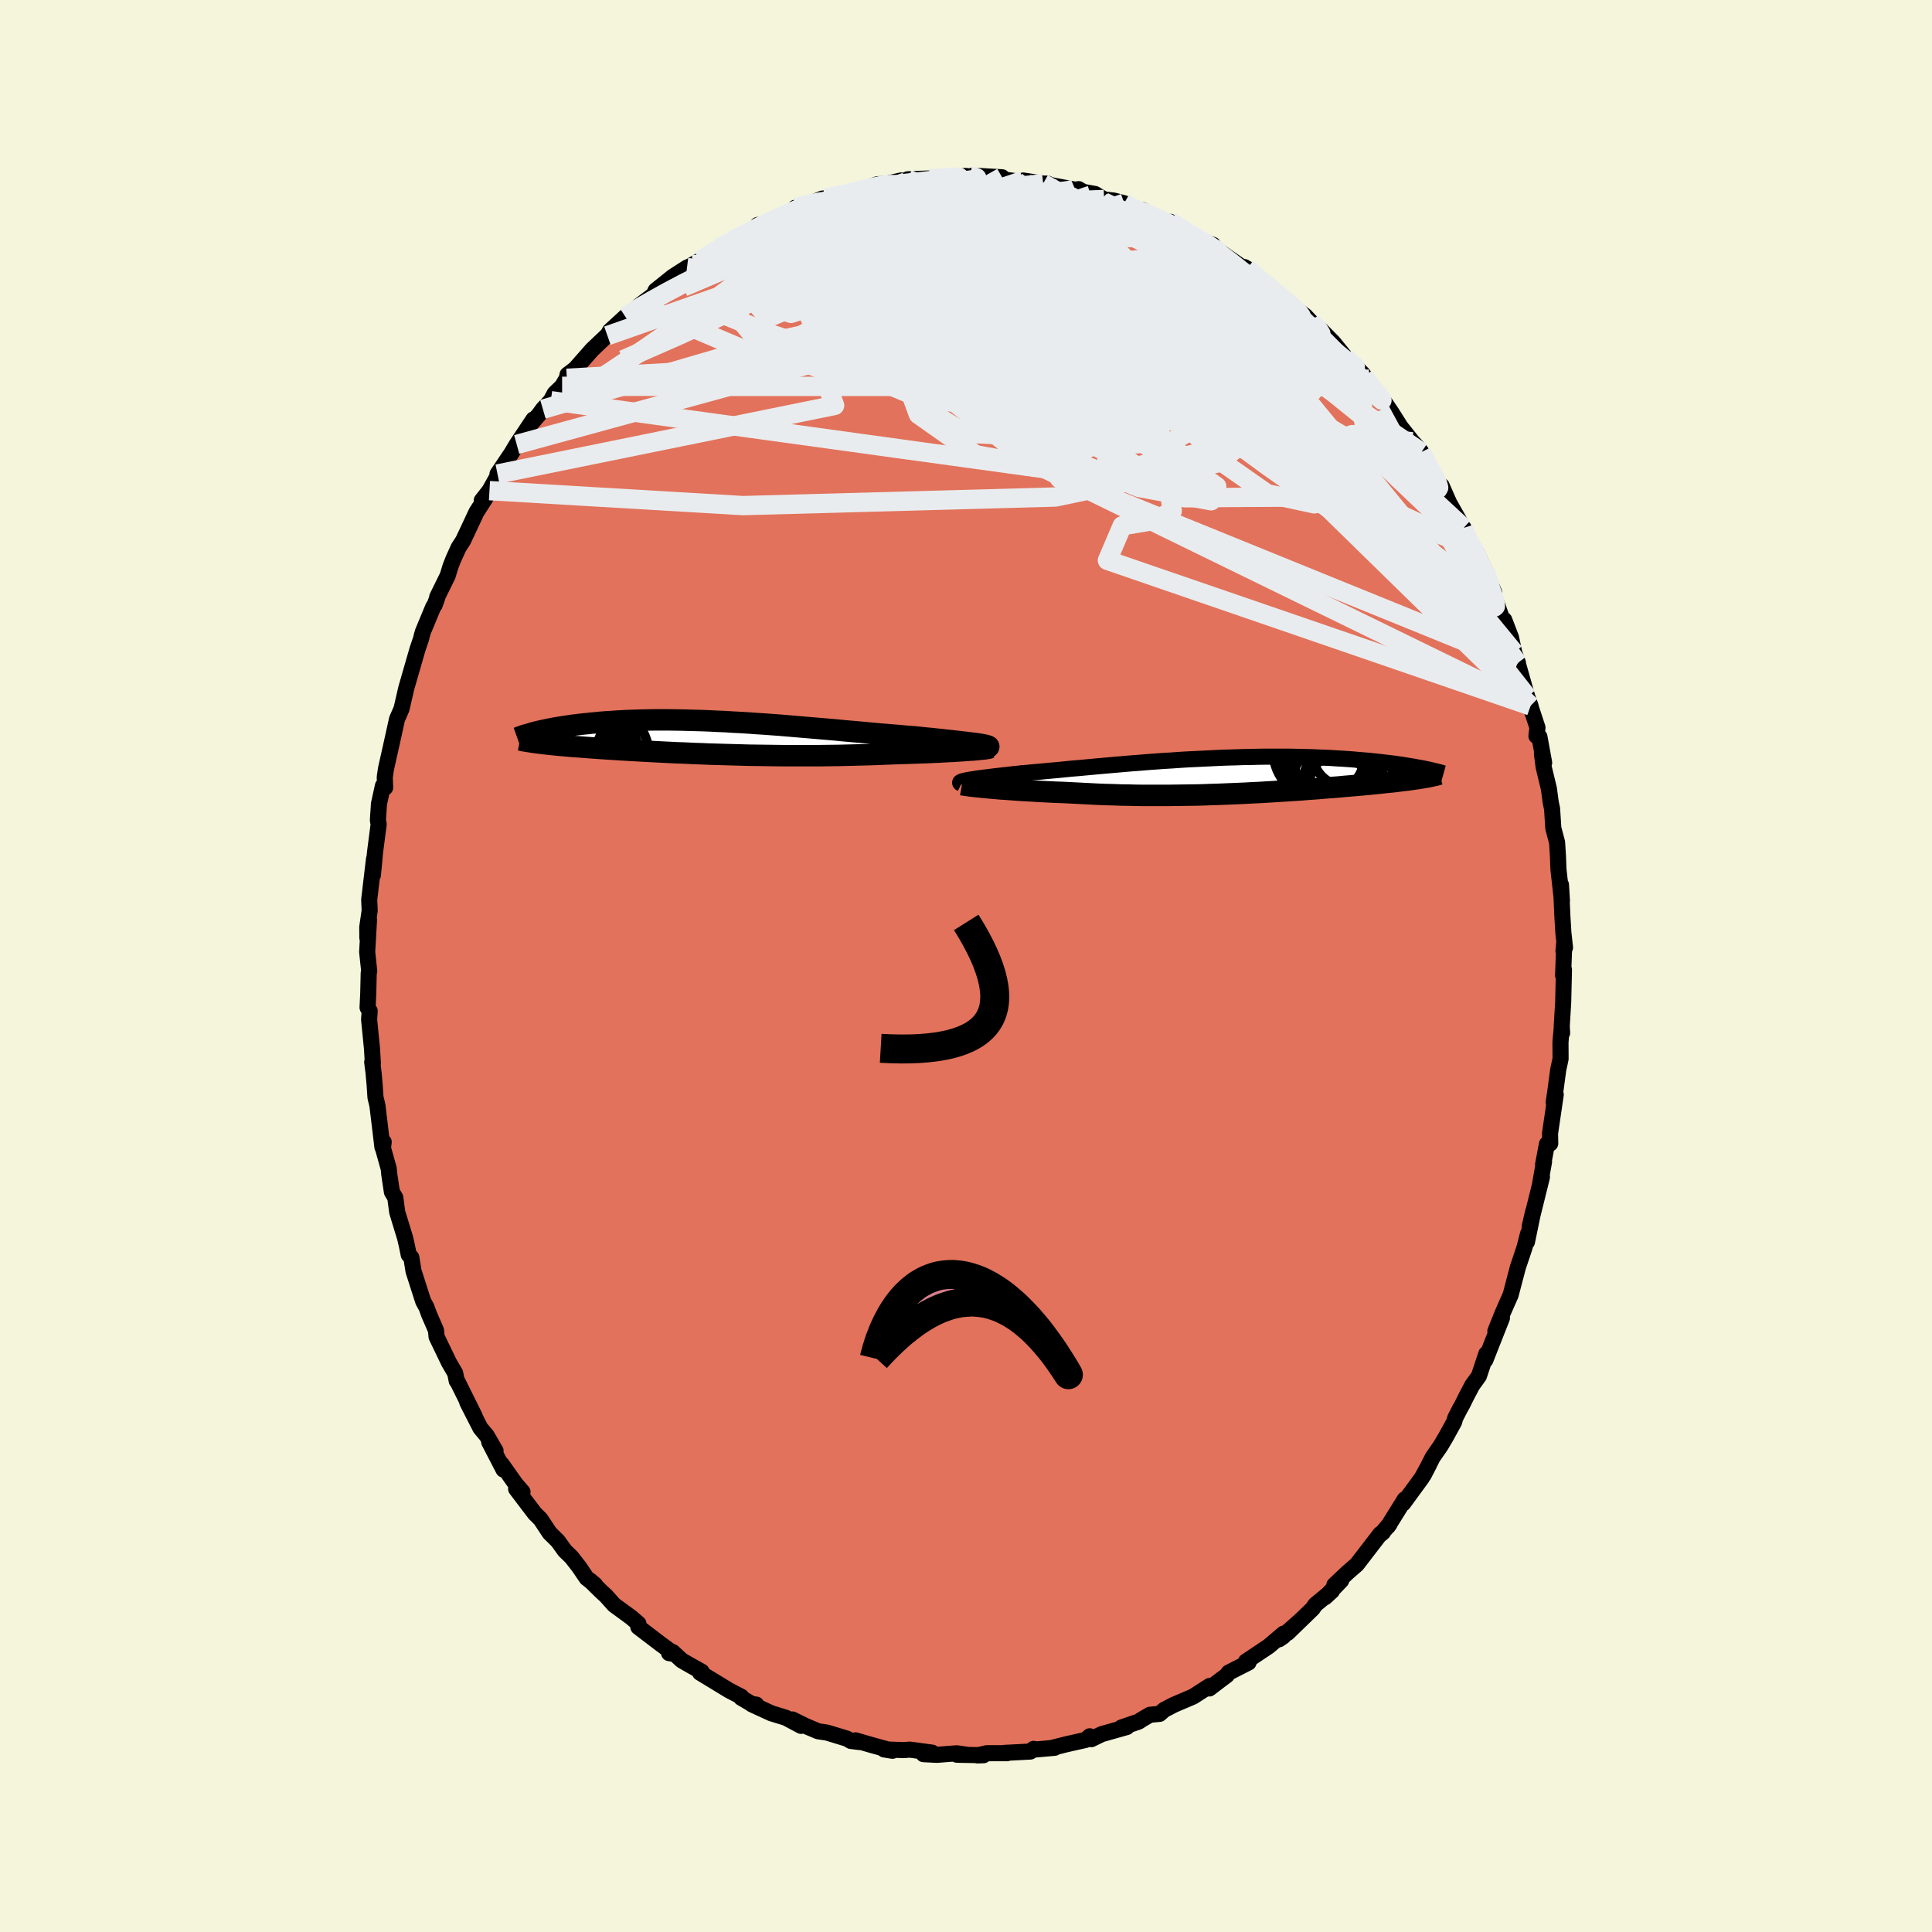 <svg xmlns="http://www.w3.org/2000/svg" width="500" height="500" viewBox="-100 -100 200 200"><defs><clipPath id="c"><path d="M27.18.65 26.9.61l-.3-.04-.34-.04-.36-.05-.39-.04-.41-.05-.43-.05-.46-.05-.48-.05-.5-.06-.52-.05-.54-.06-.55-.05-.57-.06-.59-.06-.66-.05-.68-.06-.71-.06-.72-.06-.73-.06-.76-.07-.76-.07-.78-.07-.79-.07-.8-.07-.8-.08-.82-.07-.82-.07-.82-.07-.83-.07-.82-.07-.83-.07-.83-.07-.82-.06-.82-.06-.81-.05-.81-.06-.81-.05-.79-.04-.79-.05-.78-.03-.76-.04-.76-.03-.74-.02-.73-.02-.72-.02-.7-.01-.69-.01h-1.33l-.64.01-.63.01-.61.02-.59.02-.58.02-.56.03-.54.03-.53.04-.51.03-.49.04-.48.05-.47.04-.44.05-.44.04-.41.05-.41.05-.39.05-.38.06-.36.05-.36.06-.33.05-.33.06-.32.06-.3.06-.29.06-.28.06-.27.06-.25.06-.25.06.38 1.12.25.03.25.03.27.03.28.03.28.03.3.03.3.03.32.03.32.03.33.03.35.03.35.03.36.02.38.03.38.03.4.03.4.03.42.03.44.03.44.03.46.03.46.03.48.03.5.03.5.03.52.03.53.03.54.03.56.03.56.03.58.03.59.03.61.03.61.03.63.02.64.03.65.03.66.02.67.03.68.02.69.02.71.02.71.02.72.02.73.02.74.01.75.01.75.01.76.01.77.01h3.12l.79-.01.79-.01.79-.01.8-.02.79-.02.79-.02.78-.02.78-.03.78-.03.76-.03.63-.02.63-.02.61-.02.6-.02.59-.02.58-.02.56-.03.55-.02.53-.03.51-.03.49-.02.48-.03.44-.03.43-.03.39-.03"/></clipPath><clipPath id="b"><path d="m-27.02.46.22-.04.25-.04.27-.04.29-.05.32-.04.35-.05.36-.04.39-.05.41-.05.43-.05.45-.05.47-.05.48-.06.51-.05.52-.06.55-.04.58-.06.61-.05.62-.06.65-.06.68-.06.69-.07.71-.07.73-.06.74-.07.76-.07.78-.07.79-.07.8-.07.8-.07.82-.07.83-.06.82-.07.84-.06.83-.06.84-.05.84-.06.84-.05.83-.04.83-.04.82-.04.82-.04.81-.03.81-.02.79-.03.79-.01.77-.02.76-.01h2.2l.71.01.69.02.67.01.66.02.65.03.62.02.61.03.59.04.58.03.56.04.54.04.53.05.51.04.49.04.48.05.46.05.46.05.43.05.43.05.4.05.4.06.38.05.37.06.35.06.34.05.33.06.31.06.31.05.16 1.02-.23.04-.24.04-.26.03-.26.04-.27.04-.29.04-.29.03-.31.04-.31.04-.33.04-.34.04-.35.03-.36.04-.37.04-.38.04-.4.04-.4.04-.42.04-.44.04-.44.04-.46.04-.48.04-.48.04-.5.05-.51.04-.53.04-.54.04-.55.05-.56.04-.58.04-.59.05-.6.04-.61.04-.63.04-.64.04-.65.04-.66.04-.67.04-.68.03-.69.04-.7.03-.72.03-.72.03-.73.03-.73.02-.75.03-.75.02-.76.01-.77.01-.77.01-.78.01h-2.35l-.79-.01-.79-.02-.79-.01-.79-.03-.79-.02-.79-.03-.78-.04-.78-.04-.77-.04-.77-.04-.63-.03-.64-.02-.62-.03-.61-.03-.6-.03-.6-.04-.58-.03-.56-.03-.55-.04-.54-.04-.51-.04-.5-.03-.48-.04-.45-.04-.44-.04"/></clipPath><filter id="a"><feTurbulence baseFrequency=".05" numOctaves="3" result="noise" type="noise"/><feDisplacementMap in="SourceGraphic" in2="noise" scale="2"/></filter></defs><rect width="100%" height="100%" x="-100" y="-100" fill="beige"/><path fill="#E2725B" stroke="#000" stroke-linejoin="round" stroke-width="1.667" d="M61.81.97V.92l.09-.54-.08 3.38-.15 2.46.04.71-.05-.41-.12 1.37.01 1.72-.24 1.11-.3 2.22-.17 1.18.21-.81-.59 4.01.02 1.05-.34.06-.4 2.12.1-.3-.41 2.31.19-.71-1.26 5.08.37-1.56-.66 3.19.11-.83-.37 1.44-.67 1.99-.28 1.06-.49 1.87v-.02l-.82 1.86-.75 1.87.68-1.36-1.72 4.36.1-.65-.76 2.29-.7.97-.62 1.18-.43.87-.22.38-.49.96-.1.38-.85 1.55-.55.93-.83 1.2-.93 1.83.57-1.1-.77 1.41-1.93 2.64.17-.43-1.75 2.81.18-.25-.85 1 .17-.15-.28.17-2.43 3.16-.93.81-1.4 1.32.71-.47-1.67 1.74.71-.65-1.71 1.41-.28.41-2.6 2.52 1.17-1.15-2.05 1.81.45-.31.02-.28-1.54 1.31L28.98 72l.27.1-2.06 1.05-.19.27-.84.63-.97.74.03-.26-1.71 1.1-.49.21-1.5.64-1 .52-.48.42-.99.09-.86.5-.31.21-1.79.61.56-.05-2.61.74-1.07.52-.16-.3-.44.38-2.04.46-1.5.38.35-.03-2.13.19-.05-.08-.34.28-2.7.14.3.03H2.14l-.95.23.62-.02-2.75-.05 1.08.01-1.1-.16-2.05.16-1.39-.07.88-.16-2.3-.31-.63.05-2.03-.07.87.14-2.11-.58-1.72-.5.43.18-.92-.12-.38-.23-2.07-.63-.93-.14-1.35-.57-1.31-.65.9.66-1.58-.84-1.5-.46-2.02-.93.46.03-.48-.07-1.09-.64.01-.11-1.22-.63-3.04-1.85.16-.11-1.39-.78-.67-.39-.93-.86-.38.11.54.09-1.41-1.03-2.31-1.76.01-.35-.73-.63-1.79-1.31-.84-.94-.43-.39-1.22-1.2.53.45-.89-.71-.78-1.15-.78-1-.69-.67-.72-1-.85-.84-.94-1.42-.6-.6-.83-1.09-1.1-1.45.66.31-.71-.82-1.44-2.04.18.55-1.48-2.86.66.92-.91-1.57-.66-.79-1.36-2.67.77 1.45-1.79-3.61-.07-.05-.16-.8-.64-1.1-1.29-2.68-.05-.63-.19-.45-.53-1.22-.27-.74-.34-.62-1-3.12-.23-1.42-.27-.28-.19-.94-.19-.82-.48-1.57-.33-1.08-.2-1.5-.35-.59-.27-1.8-.06-.61-.6-2.15.08-.61-.13.54-.52-4.33-.2-.83-.09-1.33-.11-1.23-.14-1.09.07.15-.09-1.53-.3-3.03.06-.88-.22-.36.07-1.45.05-2.13.05-.2-.21-1.97.19-3.35-.17 1.89-.01-1.12.25-1.71-.05-1.12.5-4.23-.12 1.68.15-1.55.06-.71.39-3.01-.08-.4.11-1.7.41-1.87.23.18-.04-1.08.13-.88.49-2.18.46-2.08.19-.87.23-.52.24-.56.48-2.09.25-.87.92-3.19.38-1.12.04-.2.14-.49 1.08-2.6.14-.18.27-.76-.01-.06 1.08-2.2.3-.98.3-.76.54-1.19.45-.69.45-.95.94-2.01.92-1.43-.37.22.8-1.02 1.3-2.32-.47.6 1.42-2.11.57-.95 1.73-2.59-.27.46.85-.97.4-.55.82-.88.4-.75.77-.74.49-.83.07-.37.79-.6 1.77-2.01 1.69-1.6-.12.17.26-.49 1.6-1.47.33-.22 1.22-.99-.09.04 1.47-1.11.2-.44 1.79-1.43 1.46-.94.38-.16.21-.14.74-.43 2.01-1.31.43-.34 1.47-.65-.52.19 2.33-1.09 1.21-.66-.95.18.42.11 2.2-1.03 1.11-.37.19-.51 1.22-.29 1.55-.64.67.09-.38-.14 2.39-.49 1.86-.41-.77.15 1.95-.69 1.84-.05-.79-.02 1.39-.32 1.25.14-.55-.26 2.07-.08.3.03 2.06-.17.06.05 1.46-.18.77.1-.02-.13 3.05.17-.02.21 1.47.2h.96l-.22-.07 2.07.31.46.01-.16.06 3.02.57.35-.06.46.28 1.23.22.95.57.98.11 1.09.28.86.73 1-.04.9.51-.58-.16 1.78.88.83.01 2.23 1.32.18.38 2 .68-.17.06 1.19.87 2.04 1.41.2-.04.66.58-.42-.44 1.83 1.52.23.33 2.11 1.58.29.18-.21-.04 1.8 1.34.63.67.67.46 1.36 1.38.24.24 1.21 1.49L40.38-62l.32.33-.22-.21.59.59 1.76 2.4.21.24.13.06.89 1.31.92 1.46 1.23 1.55.65.7.28.38 1.05 2.04-.1-.1 1.22 1.84-.07-.3.77 1.75 1.06 1.88.27.56.17.17-.21-.01 1.1 2.11.51.52.79 1.77.96 2.26-.47-.46.39.61 1.35 3.85-.21-1.13.7 1.83.33 1.55.39 1.08h-.03l.99 3.5.34.94.02.13.7 2.13-.11.86.31.08.49 2.69-.23-.91.18 1.36.54 2.23.19 1.42.14.66.13 2.02.39 1.47.09 1.45.05 1.33.36 3.23-.1-1.63.15 3.32.1 1.66.17 1.52-.16.37.09-.98-.13 3.49V.92" filter="url(#a)"/><path fill="#fff" d="m-27.02.46.22-.04.25-.04.27-.04.29-.05.32-.04.35-.05.36-.04.39-.05.41-.05.43-.05.45-.05.47-.05.48-.06.51-.05.52-.06.55-.04.58-.06.61-.05.62-.06.65-.06.68-.06.69-.07.71-.07.73-.06.74-.07.76-.07.78-.07.79-.07.8-.07.8-.07.82-.07.83-.06.82-.07.84-.06.83-.06.84-.05.84-.06.84-.05.83-.04.83-.04.82-.04.82-.04.81-.03.81-.02.79-.03.79-.01.77-.02.76-.01h2.2l.71.01.69.02.67.01.66.02.65.03.62.02.61.03.59.04.58.03.56.04.54.04.53.05.51.04.49.04.48.05.46.05.46.05.43.05.43.05.4.05.4.06.38.05.37.06.35.06.34.05.33.06.31.06.31.05.16 1.02-.23.04-.24.04-.26.03-.26.04-.27.04-.29.04-.29.03-.31.04-.31.04-.33.04-.34.04-.35.03-.36.04-.37.04-.38.04-.4.04-.4.04-.42.04-.44.04-.44.04-.46.04-.48.04-.48.04-.5.05-.51.04-.53.04-.54.04-.55.05-.56.04-.58.04-.59.05-.6.04-.61.04-.63.04-.64.04-.65.04-.66.04-.67.04-.68.03-.69.04-.7.03-.72.03-.72.03-.73.03-.73.02-.75.03-.75.02-.76.01-.77.01-.77.01-.78.01h-2.35l-.79-.01-.79-.02-.79-.01-.79-.03-.79-.02-.79-.03-.78-.04-.78-.04-.77-.04-.77-.04-.63-.03-.64-.02-.62-.03-.61-.03-.6-.03-.6-.04-.58-.03-.56-.03-.55-.04-.54-.04-.51-.04-.5-.03-.48-.04-.45-.04-.44-.04" filter="url(#a)" transform="translate(27.15 -19.7)"/><path fill="#fff" d="M27.18.65 26.9.61l-.3-.04-.34-.04-.36-.05-.39-.04-.41-.05-.43-.05-.46-.05-.48-.05-.5-.06-.52-.05-.54-.06-.55-.05-.57-.06-.59-.06-.66-.05-.68-.06-.71-.06-.72-.06-.73-.06-.76-.07-.76-.07-.78-.07-.79-.07-.8-.07-.8-.08-.82-.07-.82-.07-.82-.07-.83-.07-.82-.07-.83-.07-.83-.07-.82-.06-.82-.06-.81-.05-.81-.06-.81-.05-.79-.04-.79-.05-.78-.03-.76-.04-.76-.03-.74-.02-.73-.02-.72-.02-.7-.01-.69-.01h-1.33l-.64.01-.63.01-.61.02-.59.02-.58.02-.56.03-.54.03-.53.04-.51.03-.49.04-.48.05-.47.04-.44.05-.44.04-.41.05-.41.05-.39.05-.38.06-.36.05-.36.06-.33.05-.33.06-.32.06-.3.06-.29.06-.28.06-.27.06-.25.06-.25.06.38 1.12.25.03.25.03.27.03.28.03.28.03.3.03.3.03.32.03.32.03.33.03.35.03.35.03.36.02.38.03.38.03.4.03.4.03.42.03.44.03.44.03.46.03.46.03.48.03.5.03.5.03.52.03.53.03.54.03.56.03.56.03.58.03.59.03.61.03.61.03.63.02.64.03.65.03.66.02.67.03.68.02.69.02.71.02.71.02.72.02.73.02.74.01.75.01.75.01.76.01.77.01h3.12l.79-.01.79-.01.79-.01.8-.02.79-.02.79-.02.78-.02.78-.03.78-.03.76-.03.63-.02.63-.02.61-.02.6-.02.59-.02.58-.02.56-.03.55-.02.53-.03.51-.03.49-.02.48-.03.44-.03.43-.03.39-.03" filter="url(#a)" transform="translate(-25.79 -23.62)"/><g fill="none" stroke="#000" transform="translate(27.15 -19.7)"><path stroke-linejoin="round" stroke-width="1.667" d="m-27.62.83-.08-.04-.04-.03-.02-.04.02-.04.05-.03.07-.04.11-.04.14-.03.16-.04.19-.04.22-.04.25-.04.27-.04.29-.05.32-.04.35-.05.36-.04.39-.05.41-.05.43-.05.45-.05.47-.05.48-.06.51-.05.52-.06.55-.04.58-.06.61-.05.62-.06.65-.06.68-.06.69-.07.71-.07.73-.06.74-.07.76-.07.78-.07.79-.07.8-.07.8-.07.82-.07.83-.06.82-.07.84-.06.83-.06.84-.05.84-.06.84-.05.83-.04.83-.04.82-.04.82-.04.81-.03.81-.02.79-.03.79-.01.77-.02.76-.01h2.2l.71.01.69.02.67.01.66.02.65.03.62.02.61.03.59.04.58.03.56.04.54.04.53.05.51.04.49.04.48.05.46.05.46.05.43.05.43.05.4.05.4.06.38.05.37.06.35.06.34.05.33.06.31.06.31.05.29.06.27.06.27.05.25.06.24.06.23.05.22.06.2.05.2.06.18.05" filter="url(#a)"/><path stroke-linejoin="round" stroke-width="2.222" d="m-27.57.93.11.02.15.02.18.03.23.03.26.04.29.03.33.04.35.03.38.04.41.04.44.04.45.04.48.04.5.03.51.04.54.04.55.04.56.03.58.03.6.04.6.03.61.03.62.03.64.02.63.03.77.04.77.04.78.04.78.04.79.03.79.02.79.03.79.01.79.02.79.01h2.35l.78-.01.77-.01.77-.01.76-.01.75-.02.75-.03.73-.02.73-.03.72-.03.72-.03.7-.03.69-.04.68-.03.67-.04.66-.04.65-.04.64-.04.63-.04.61-.04.6-.04.59-.05.58-.04.56-.04.55-.05.54-.04.53-.04.51-.04.5-.05.48-.04.48-.04.46-.04.44-.04.44-.04.42-.04.4-.04.4-.04.38-.04.37-.04.36-.04.35-.03.34-.04.33-.04.31-.04.31-.04.29-.03.29-.04.27-.04.26-.04.26-.03.24-.04.23-.04.22-.04.21-.03.2-.04.19-.04.18-.04.17-.04.16-.03.15-.04.14-.04.13-.04" filter="url(#a)"/><circle cx="12.084" cy="-2.279" r="3.348" clip-path="url(#b)" filter="url(#a)"/><circle cx="11.429" cy=".186" r="3.124" clip-path="url(#b)" filter="url(#a)"/><circle cx="10.049" cy=".191" r="3.928" clip-path="url(#b)" filter="url(#a)"/><circle cx="10.934" cy="1.576" r="4.732" clip-path="url(#b)" filter="url(#a)"/><circle cx="10.859" cy="-.939" r="3.944" clip-path="url(#b)" filter="url(#a)"/><circle cx="9.449" cy="-2.449" r="4.77" clip-path="url(#b)" filter="url(#a)"/><circle cx="10.209" cy="-2.744" r="4.926" clip-path="url(#b)" filter="url(#a)"/><circle cx="12.474" cy="1.301" r="4.886" clip-path="url(#b)" filter="url(#a)"/><circle cx="11.334" cy="1.576" r="3.584" clip-path="url(#b)" filter="url(#a)"/><circle cx="12.264" cy=".496" r="3.794" clip-path="url(#b)" filter="url(#a)"/></g><g fill="none" stroke="#000" transform="translate(-25.79 -23.62)"><path stroke-linejoin="round" stroke-width="2.222" d="m27.99 1.01.1-.03.05-.04.01-.03-.02-.03-.07-.04-.11-.03-.14-.04-.18-.04-.21-.04-.24-.04-.28-.04-.3-.04-.34-.04-.36-.05-.39-.04-.41-.05-.43-.05-.46-.05-.48-.05-.5-.06-.52-.05-.54-.06-.55-.05-.57-.06-.59-.06-.66-.05-.68-.06-.71-.06-.72-.06-.73-.06-.76-.07-.76-.07-.78-.07-.79-.07-.8-.07-.8-.08-.82-.07-.82-.07-.82-.07-.83-.07-.82-.07-.83-.07-.83-.07-.82-.06-.82-.06-.81-.05-.81-.06-.81-.05-.79-.04-.79-.05-.78-.03-.76-.04-.76-.03-.74-.02-.73-.02-.72-.02-.7-.01-.69-.01h-1.33l-.64.01-.63.01-.61.02-.59.02-.58.02-.56.03-.54.03-.53.04-.51.03-.49.04-.48.05-.47.04-.44.05-.44.04-.41.05-.41.05-.39.05-.38.06-.36.05-.36.06-.33.05-.33.06-.32.06-.3.06-.29.06-.28.06-.27.06-.25.06-.25.06-.23.06-.22.07-.21.06-.2.06-.19.05-.19.06-.17.06-.16.06-.15.06-.14.05m48.88 1.03-.02.01-.07.03-.11.02-.15.02-.2.03-.24.02-.27.03-.3.03-.34.03-.37.02-.39.03-.43.03-.44.03-.48.03-.49.02-.51.03-.53.03-.55.02-.56.03-.58.02-.59.02-.6.02-.61.02-.63.02-.63.02-.76.03-.78.03-.78.03-.78.02-.79.02-.79.02-.8.02-.79.01-.79.01-.79.01H7.16l-.77-.01-.76-.01-.75-.01-.75-.01-.74-.01-.73-.02-.72-.02-.71-.02-.71-.02-.69-.02-.68-.02-.67-.03-.66-.02-.65-.03-.64-.03-.63-.02-.61-.03-.61-.03-.59-.03-.58-.03-.56-.03-.56-.03-.54-.03-.53-.03-.52-.03-.5-.03-.5-.03-.48-.03-.46-.03-.46-.03-.44-.03-.44-.03-.42-.03-.4-.03-.4-.03-.38-.03-.38-.03-.36-.02-.35-.03-.35-.03-.33-.03-.32-.03-.32-.03-.3-.03-.3-.03-.28-.03-.28-.03-.27-.03-.25-.03-.25-.03-.24-.03-.22-.03-.22-.03-.21-.04-.2-.03-.2-.03-.18-.03-.18-.03-.16-.04-.16-.03" filter="url(#a)"/><circle cx="-13.061" cy=".039" r="3.81" clip-path="url(#c)" filter="url(#a)"/><circle cx="-15.856" cy="-1.636" r="4.05" clip-path="url(#c)" filter="url(#a)"/><circle cx="-13.996" cy="-1.871" r="4.112" clip-path="url(#c)" filter="url(#a)"/><circle cx="-11.831" cy="1.634" r="4.754" clip-path="url(#c)" filter="url(#a)"/><circle cx="-13.451" cy="1.954" r="3.568" clip-path="url(#c)" filter="url(#a)"/><circle cx="-12.091" cy=".994" r="3.808" clip-path="url(#c)" filter="url(#a)"/><circle cx="-14.271" cy="2.114" r="4.936" clip-path="url(#c)" filter="url(#a)"/><circle cx="-14.226" cy="1.569" r="3.688" clip-path="url(#c)" filter="url(#a)"/><circle cx="-14.851" cy="1.869" r="3.986" clip-path="url(#c)" filter="url(#a)"/><circle cx="-13.896" cy="-1.466" r="4.134" clip-path="url(#c)" filter="url(#a)"/></g><g fill="none" stroke="#E9ECEF" stroke-linejoin="round" stroke-width="2"><path d="m53.7-40.96.47 1.31.11.67.03.6-.08.48-.26.27-.5.01-.75-.26-1-.53-1.26-.82-1.52-1.14-1.79-1.49-2.1-1.9-2.44-2.33-2.79-2.78-3.17-3.23-3.54-3.67-3.92-4.12-4.28-4.53-4.67-4.95-5.29-5.42m8.44-.92.67.48 1.03.65 1.15.82 1.22.93 1.23.98 1.19.99 1.15.98 1.14 1 1.15 1.02 1.14 1.01 1.11.98 1.02.89.91.78.8.68.69.56.55.44.41.31.25.16.1.04-.02-.06-.24-.24" filter="url(#a)"/><path d="m29.49-71.77.28.2.92.81 1.09.98 1.1 1 1.08 1.01 1.07 1.01 1.07 1.05 1.08 1.06 1.06 1.07 1.02 1.05.94.98.85.89.7.75.56.59.4.42.24.24.11.09-.03-.06-.18-.26-.37-.48-.58-.73-.7-.89m-68.75-12.04 1.56-.96 1.33-.67 1.36-.57 1.49-.56 1.56-.57 1.6-.55 1.59-.55 1.61-.53 1.63-.55 1.61-.55 1.54-.52 1.38-.46 1.17-.39.89-.31.59-.24.42-.15" filter="url(#a)"/><path d="m-14.59-79.49 1.99-.4 1.45-.3 1.26-.25 1.22-.22 1.2-.19 1.15-.16 1.08-.13 1.01-.11.95-.1.85-.09.72-.08.54-.07.34-.05.09-.03-.2.01-.51.03-.9.06-1.4.06m39.5 14.88.63.58.35.58-.03.43-.5.21-1.01-.08-1.58-.37-2.14-.64-2.7-.86-3.29-1.08-3.9-1.34-4.56-1.65-5.23-1.97-5.9-2.3-6.52-2.67m31.53 7.1.61.56.65.57.35.36.07.2-.19.07-.46-.05-.82-.23-1.23-.44-1.71-.68-2.25-.97-2.83-1.31-3.44-1.67-4.07-2.05-4.64-2.35" filter="url(#a)"/><path d="m-24.16-75.14 1.78-.85 1.16-.54 1-.4 1.16-.43 1.34-.49 1.42-.53 1.4-.52 1.29-.46 1.16-.4.98-.31.77-.23.49-.16.12-.05-.28.08" filter="url(#a)"/><path d="m-21.15-76.6 1.67-.77 1.08-.51.83-.37.72-.27.62-.15.5-.06.4.04.28.12.12.22-.07.32-.3.45-.56.6-.84.77-1.12.94-1.41 1.13-1.69 1.3-1.93 1.48-2.18 1.63-2.44 1.79-2.75 1.95-3.1 2.14-3.49 2.34-3.89 2.55" filter="url(#a)"/><path d="m-35.26-67.21.64-.42.96-.6 1.22-.7 1.47-.82 1.7-.9 1.85-.93 1.92-.9 1.96-.86 1.98-.82 2.01-.81 2.03-.79 2.02-.78 1.95-.75 1.85-.73 1.7-.68 1.53-.63 1.38-.56 1.25-.5 1.13-.44.9-.39" filter="url(#a)"/><path d="m-25.54-74.34.78-.37 1.18-.39 1.49-.42 1.7-.42 1.84-.41 1.97-.39 2.14-.37 2.32-.39 2.45-.4 2.5-.4 2.5-.39 2.43-.36 2.34-.34 2.24-.31 2.14-.29 1.98-.28 1.51-.26" filter="url(#a)"/><path d="m-1.59-81.66.36.02.5.06.38.17.21.29-.04.44-.37.56-.77.68-1.19.81-1.64.94-2.07 1.1-2.52 1.27-3 1.49-3.55 1.74-4.16 2.02-4.82 2.28-5.4 2.48-5.83 2.56" filter="url(#a)"/><path d="m-17.65-78.51 1.27-.32 1.27-.26 1.27-.19 1.42-.15 1.57-.14 1.67-.14 1.7-.12 1.69-.09 1.66-.07 1.6-.05 1.56-.03 1.51-.02 1.48-.01 1.46-.01 1.43.01h2.57l1.06-.01.87-.03.68-.06.49-.07.32-.07.22-.06m17.95 8.19 1.34 1.14 1.03.86.85.69.7.57.57.48.49.44.38.39.25.33.08.23-.13.1-.37-.05-.62-.23-.87-.41-1.13-.59-1.38-.76-1.65-.93-1.97-1.13-2.32-1.35-2.67-1.6-3.03-1.84-3.37-2.11" filter="url(#a)"/><path d="m-18.95-77.63.93-.39 1.02-.39 1.23-.35 1.36-.31 1.44-.27 1.51-.26 1.56-.26 1.58-.25 1.54-.24 1.45-.22 1.34-.2 1.21-.17 1.07-.14.94-.12.79-.1.62-.09.38-.1.09-.1-.22-.09-.44-.06" filter="url(#a)"/><path d="m-12.2-79.98 1.12-.26.79-.21.8-.19.72-.15.58-.08.44-.03.33.02.22.08.11.13-.02.19-.21.25-.42.34-.67.43-.94.52-1.23.63-1.51.74-1.82.84-2.18.94-2.6 1.08-3.06 1.25-3.54 1.48-3.97 1.69m76.4 17.1.68 1.33.44.8.34.63.23.53.1.38-.09.16-.32-.14-.54-.44-.77-.72-.99-.97-1.24-1.25-1.52-1.59-1.85-1.99-2.17-2.43-2.46-2.84-2.77-3.26-3.29-3.86M16.37-78.96l.87.5.83.33.78.33.83.38.93.43.97.47.94.46.82.43.64.36.43.28.21.19-.01.07-.26-.04-.52-.17-.8-.31-1.09-.44-1.39-.57-1.72-.73-2.09-.94-2.47-1.16" filter="url(#a)"/><path d="m51.51-45.35.19.59.55 1.09.61 1.19.53 1.15.44 1.03.35.9.28.78.2.63.12.46.02.29-.09.08-.22-.13-.34-.37-.48-.66-.66-.99-.84-1.37-1.05-1.78-1.24-2.19-1.42-2.56-1.59-2.94-1.83-3.4-2.17-3.99M17.23-78.23l.86.12.71.26.79.37.96.46 1.08.53 1.08.55 1 .52.86.48.7.41.51.34.31.23.1.13-.12.03-.31-.07-.49-.16-.69-.25-.92-.36-1.2-.52-1.54-.69-1.88-.88-2.2-1.05-2.52-1.23" filter="url(#a)"/><path d="m21.16-77.03 1.5.95.88.62.57.51.32.48.09.46-.2.42-.53.35-.86.3-1.17.28-1.48.26-1.78.26-2.11.23-2.46.17-2.84.11-3.27.07-3.71.02H-.07l-4.69-.02-5.24-.05-5.8-.07-6.25-.21" filter="url(#a)"/><path d="m39.23-63.06.63.66-.04.22-.43.09-.74.06-1.11-.04-1.56-.21-2.05-.43-2.56-.65-3.09-.89-3.69-1.16-4.36-1.49-5.1-1.85-5.9-2.19-6.73-2.54-7.77-2.87" filter="url(#a)"/><path d="m47.14-53.19.56 1.25.06.56-.3.23h-.67l-1.07-.27-1.53-.62-2.04-1.04-2.6-1.48-3.15-1.88-3.71-2.24-4.29-2.6-4.9-3-5.55-3.49-6.27-4.05-7.08-4.61m13.95-1.49 1.46.64 1.25.56 1.08.55.88.49.66.43.46.36.24.29-.02.19-.3.08-.59-.04-.86-.14-1.14-.23-1.42-.33-1.77-.45-2.17-.61-2.63-.79-3.1-.96-3.51-1.11-3.94-1.25m-27.29 5.1 1.73-.84.96-.51.7-.35.74-.34.82-.36.8-.36.67-.29.45-.19.21-.05-.05.08-.3.2-.59.33-.99.5-1.5.7-1.98.85m-3.05 1.43.72-.4 1.01-.45 1.2-.52 1.3-.56 1.3-.54 1.28-.51 1.28-.51 1.31-.5 1.29-.51 1.2-.46 1.03-.4.77-.29.46-.17.12-.05-.13.04m63.8 36.92.49.83.32 1 .02.75-.25.47-.49.26-.72.04-.99-.18-1.27-.44-1.58-.7-1.9-.97-2.24-1.25-2.6-1.57-2.97-1.9-3.35-2.28-3.75-2.65-4.15-3.05-4.59-3.44-5.03-3.82-5.46-4.2-5.84-4.57-6.12-4.94" filter="url(#a)"/><path d="m-48.5-50.93 34.9-7.1-.89-2.42 3.16-3.24 9.18-3.14 8.97-1.32 4.22.34-1.63.56-5.24-.23-4.59-.89-.41-.84 3.33-.5 1.76-.31-5.11-.01-5.49.02 27.5-7.02" filter="url(#a)"/><path d="m-16.43-78.8 15.98 8.16 15.72 7.74 4.51 3.55-2.59.74-4.09-.48-2.43-.46-.56-.1.04-.1-.31-.56-.71-1.24-.72-1.89-.7-2.39-1.04-2.71-1.7-2.67-2.24-2.15-2.36-1.11-2.06.22-1.43 1.36-.41 1.59.67.47.31-1.5-3.85-2.03-21.89 1.76" filter="url(#a)"/><path d="m40.48-61.88-35.84-2 4.42-.92 7.91-1.18 4.67-1.63 2.55-.87.93.35-1.27 1.32-3.47 1.96-4.46 2.43-3.87 2.59-2.48 2.17-1.6 1.04-1.84-.51-2.66-1.85-2.9-2.4-1.95-2.02-.17-1.12 1.41-.34 1.93-.05.97-.22-1.48-.86-3.79-2.75.65-6.06 16.16-4.55" filter="url(#a)"/><path d="m-37.12-65.25 22.54-7.93 18.23 2.26 11.61 4.17 6.06 3.74 4.11 3.13 3.48 1.82 1.73-.08-1.47-1.58-5.04-2.07-7.48-1.93-7.08-1.69-2.95-1.38 2.57-.91 2.3-1.24L.87-72.58l-26.41-1.76" filter="url(#a)"/><path d="m5.92-81.31 7.88 10.59 1.68 5.1 7.86 4.42 6.75 2.93 1 .8-4.47-.58-6.43-.58-4.12.52.73 2.08 4.68 3.22 4.47 3.16-.57 1.49-7.49-1.38-10.84-4.44-6.28-6.54 3.61-7.35 5.4-7.16-15.8-6.41" filter="url(#a)"/><path d="m-8.11-81-3.86 7.12 1.08 4.42 1.71 2.09 4.56.99 4.56.65 1.79.09-.96-.82-2.13-1.61-1.99-1.83-1.55-1.38-1.35-.51-1.29.43-.93 1.16.01 1.51 1.59 1.39 3.54.87 5.45.08 6.59-.56 6.18-.59 3.66.46-.39 2.78-3.74 6.07.27 9.58 42.42 17.24" filter="url(#a)"/><path d="m25.4-74.59 8.1 11.66-8.4 3.74-14.45-1.39-8.1-1.64.85-.36 5.4.81 4.74 1.48 1.75 1.54-.51.9-.6-.27 1.21-1.43 3.68-1.85 5.35-1.33 5.09-.49 2.42-.45-2.24-1.89-7.59-4.18-11.43-5.49-11.85-4.13-13.41-.13" filter="url(#a)"/><path d="m7.99-81 11.12 6.22-.05 4.18-2.82 4.71-3.42 3.25-3.45.67-2.87-1.32-1.51-1.9.25-1.31 1.81-.22 2.65.64 2.68.92 2 .69.8.26-.95-.09-3.11-.14-5.13.22-5.86 1.05-4.26 2.22-.4 3.1 4.4 2.69 8.77.44 12.59-2.49 13.91-3.28 4.09-2.57" filter="url(#a)"/><path d="m47.14-53.19-11.93-8.1-1.97 1.93-4.12 1.07-4.52-.1-4-1.17-4.08-2.17-4.69-2.68-5.22-2.39-5.19-1.48-4.43-.43-3.04.16-1.38.04.13-.66 1.19-1.44 1.75-1.8 1.86-1.5 1.23-.84-.46-.29-2.86-.12-3.98.33-.27 2.52 13.38 8.3L52.4-43.25" filter="url(#a)"/><path d="m-8.11-81 6.4 10.05 5.24 7.53-.23-.02-2.05-3.57-3.53-3.44-5.31-1.7-6.38.02-6.03 1.01-4.32 1.24-1.79 1.18 1.17 1.33 4.44 1.85 7.79 2.61 10.37 3.33 10.83 3.71 8.43 3.62 4.13 3.05.3 2.08-1.71.96-3.47.59-1.53 3.58 43.8 15.06" filter="url(#a)"/><path d="m3.73-81.65-17.76 10.03 2.02-.89 4.33-.74 6.39.62 7.15 1.05 5.54.78 3 .55 1.26.71.72 1.01.7.96.41.35-.22-.52-.57-1.01-.03-.65 1.3.58 2.54 2.18 2.64 3.44 1.39 3.75-.15 3-.36 1.54 1.01.48.28 1.08-12.21 2.56-56.09-7.73" filter="url(#a)"/><path d="m16.37-78.96-34.48 11.4-1.41-.44 9.95-1.62 10.09-.5 6.47.69 3.75 1.41 3.03 1.49 3.29 1.07 3.05.37 1.68-.37-.57-.93-2.87-1.08-4.58-.72H8.33l-5.68.84-5.72 1.39-5.91 1.42-6.34.74-6.09-.7-2.53-3.08 7.73-6.31 22.13-7.42" filter="url(#a)"/><path d="m57.11-31.37-8-10.74-14.95-11.38-13.48-9.49-8.79-5.81-5.26-2.65-3.05-.71-.96.49 1.34 1.47 3.02 2.31 3.43 2.77 2.76 2.76 1.81 2.42.93 1.96-.21 1.25-1.81-.27-3.02-3-2.68-6.22-1.32-7.62.45-4.87 11.81.94" filter="url(#a)"/><path d="m-28.88-72.3 2.03.25 7.77-.75L-7-69.93l15.04 5.42 13.46 4.85 8.28 2.15 2.49-.49-1.99-1.67-5.23-1.36-8.06-.53-10.31-.3-10.02-1.12-4.81-2.44 5.3-2.73 15.56-.5 17.72 2.85 2.89-2.84" filter="url(#a)"/><path d="m40.7-61.67 1.2 13.07-19.25.13-18.66-5.8-8.39-6.6.08-3.97 4.29-.06 5.36 3.1 4.09 4.42.86 3.8-3.21 1.76-6.08-1.11-5.92-4.17-2.36-6.49 1.19-6.95-3.2-4.97-14.34.18" filter="url(#a)"/><path d="M58.44-26.93 31.29-53.48l-.88-3.39-4.55-2.76-9.67-4.78L7.7-68.6l-2.58-1.82 3.91.67 7.99 2.4 8.67 3.1 6.55 2.73 2.72 1.47-1.78-.14-6.21-1.25-9.94-1.14-11.99.03-10.52.97-3.37-.01 4.53-3.6-21.22-9.15" filter="url(#a)"/><path d="m49.24-49.71-33.43-12.8 3.54-1.57 8.31 2.48 4.97 1.59 1.41-.55-.19-1.37-.68-.87-1.64-.19-3.41.01-4.68.08-3.7.52-.15 1.17 4.04 1.1 5.9-.28 3.99-2.27.14-3.19-.78-1.26 10.16 8.46" filter="url(#a)"/><path d="m5.18-81.24 19.36 16.07-4.43 2.37-4.61 1.22h-3.35l-4.33-1.25-3.22-.9 1.65 1.14 7.09 3.74 8.36 5.3 3.42 4.22-4.6-.14-8.77-6.36-3.36-10.5 7.08-8.49 3.66-2.94" filter="url(#a)"/><path d="m40.48-61.88-24.62-7.64-5.07 2.95 5.56 4.71 5.37 2.74 1.43.29-3.16-1.23-7.15-1.62-9.05-1.3-7.53-.87-2.85-.77 2.89-.95 6.79-1.18 6.92-1.11 3.51-.82-.94-.75-2.61-1.24 1.84-1.42 10.59.37 8.73 1.36" filter="url(#a)"/><path d="m-46.51-53.99 38.88-10.64 20.76.27 4.84.35-1.69-.6-3.82-1.24-4.57-.95-3.77.47-1.2 2.16 1.98 2.75 4.12 1.49 3.91-1.11 1.05-3.6-2.75-4.64-4.66-4.25-18.77-6.45" filter="url(#a)"/><path d="m23.57-75.33-11.78-.13-5.05 2.98-3.21 1.77-2.09.8-3.2.2-4.32-.27-3.31-.58-.44-.71 2.61-.77 4.7-.67 5.91.03 7.26 1.94 9.77 5.07 12.68 7.63 11.93 6.7 6.48 5.99" filter="url(#a)"/><path d="M57.14-31.37 24.82-60.21l-8.45-7.14-1.04-.84.07-.26-1.59-.85-2.86-.67-2.23.36-.02 1.56 2.29 2.13 3.23 1.68 2.26.31.07-1.38-2.15-2.71-3.42-3.17-3.53-2.72-2.84-1.68-1.78-.58-.76.31-.09.87-.08 1.39-.82 2.48-1.09 5.67 6.67 13.24 51.78 25.28" filter="url(#a)"/><path d="m-41.32-60.84 30.38-1.7L15-57.74l8.04.59-3.88-1.62-7.47-.96-6.53-.15-4.73-.55-3.62-1.56-3.05-2.15-2.26-1.82-.67-.83 1.68.27 4.07 1 5.62 1.11 5.65.57 4.18-.34 1.84-.96-.42-.43-1.63 1.67-1.01 4.54 2.27 5.56 7.32-.42-8.74-26.2" filter="url(#a)"/><path d="m15.28-79.24-3.95 3.86-6.32 3.47 4.51 6.64 7.83 7.44L21-53.35l-1.72-.04-4.02-3.43-2.85-4.45.02-3.41 2.76-1.48 4.38.29 4.75 1.37 4.18 1.83 3.08 1.97 1.63 1.87-.48 1.21-3.49-.32-6.95-2.22-9.23-2.97-9.1-1.37-9.12 1.31-15.01.58-13.63-5.77" filter="url(#a)"/><path d="m40.48-61.88-29.32-7.94-1.93 1.09-.41 5.04-1.6 4.92-.85 3.22.84 1.94 1.64 1.46.98 1.17-.14.52-.3-.45 1.02-1.34 2.99-1.85 4.23-1.95 3.66-1.94 1.29-2.21-2.02-2.81-4.96-3.33-6.53-2.91-6.27-.96-3.2 2.23 5.12 5.04 18.02 3.75 10.79-9.41" filter="url(#a)"/><path d="m11.31-80.36-31.8 13.25-1.35-1.6 8.32-3.35 9.66-2.2 7.97-.84 5.01.26 1.29 1.09-2.52 1.56L2.7-70.6l-5.72 1.19-4.14.65-1.53.24.75.16 2.18.44 3.51 1.16 6.06 2.54 9.9 4.25 12.51 4.76 9.98 1.89 3.78-1.69 12.93 12.28" filter="url(#a)"/><path d="m25.57-74.65-30.6 11.08 5.59 4.52 7.39 4.34 3.42 2.54-.8.01-4.02-2-4.64-2.98-2.45-2.98.93-2.42 3.49-1.66 4.09-.92 2.61-.31-.37.07-3.5.02-4.68-.57-2.47-1.56 1.32-2.58L2-73.23l-4.35-3.37 6.06-4.84" filter="url(#a)"/><path d="m8.45-80.99 6.82 12.22 17.07 14.68 8.42 5.79-2.09-2.45-9.31-6.79-11.65-7.26-9.57-5.34-4.88-2.74.07-.56 3.57.81 5.17 1.49 5.32 1.69 4.29 1.46 1.32.93-4.29.78-10.2 2.16-6.03 4.4 38.59-1.57" filter="url(#a)"/><path d="m-43.8-57.64 12.73-3.68 12.58-3.66 8.06-1.77 4.45-.62.23.11-2.62.77-2.24 1.22 1.04 1.06 4.99.26 7.38-.8 7.24-1.41 5.18-1.24 2.72-.41 1.3.66 1.94 1.99 4.7 3.97 7.77 6.08 6.26 5.17-6.47-4.57-35.03-27.15" filter="url(#a)"/><path d="m-3.65-81.49 7.89 6.22 6.27 6.57.12 2.87-3.4-.25-3.98-1.63-2.27-1.35.07-.26 1.46.84 1.38 1.53.31 1.6-.84 1-1.41-.27-1.2-1.7-.72-2.51-1.17-1.95-3.69.08-7.57 2.73-7.58 4.39 7.14 2.55 49.26-5.14" filter="url(#a)"/><path d="m39.23-63.06-5.76 6.12-4.86 1.3 2.16.78 3.38-.01 2.13-.4.36-.9-1.31-1.7-2.59-2.31-3.23-2.19-3.17-1.34-2.48-.17-1.4.74-.21 1.01.84.7 1.75.19 2.59-.01 3.07.25 2.38.49-.44-.35-5.4-2.98-10.03-6.66-9-7.84L7.99-81m-19.1.76L.21-78.36l-2.47 2.07 3.14 3.77 8.25 5.21 6.9 4.94 1.82 3.08-2.31.75-3.35-1.1-2.25-2.26-1.12-2.89-1.09-3.1-1.71-2.92-2.08-2.33L2-74.67l-1.79-.49-1.76 1-1.14 3.15.46 5.39-2 5.62-37.58-.01" filter="url(#a)"/><path d="M58.1-27.87 35.87-56.14 21.43-66.22l-7.34-3.83-2-1.13-1 .31-2.38 1.23-3.31 1.79-2.62 1.8-1 1.28.26.46.53-.23.16-.52-.06-.4.37-.04 1.42.35 2.54.59 3.11.57 2.66.18 1.17-.43-.44-.72-.45-.11 2.77.98 8.15-.11-.58-11.51" filter="url(#a)"/><path d="m46.21-54.27-50.57-4.35-7.6-3.19.25-2.54-.53-3.22-.03-3.68 1.37-3.26 1.58-2.03.13-.34-1.61 1.43-1.67 2.86 1.2 3.65 6.52 3.6 11.67 2.69 13.14.87 9.15-1.71 2.03-4.05-3.05-4.4-7.03-5.09" filter="url(#a)"/><path d="M16.37-78.96-3.81-67.25l8.1-.1 2.05-1.94-5.56-1.16-6.27-.2-1.93.56 3.27 1.15 6.52 1.3 7.24.79 6.33-.17 4.94-.85 3.81-.6 3 .73 2.04 2.45-.2 3.13-5.44.26-13.44-8.08L.7-81.69" filter="url(#a)"/><path d="m14.3-79.35-18.58.77-9.5 4.28-.17 5.64 6.47 4.45 7.86 1.9 5.24-.54L7-64.79l-1.44-2.09-2.17-1.3-1.16-.18.39.69 1.32.97 1.23.65.58-.02.22-.59.48-.66.77-.15-.14.52-2.67.52-4.49-.66-.53-2.59 9.53-4.11 3.2-6.35" filter="url(#a)"/><path d="m19.13-77.76-4.06 1.73-11.06 3.69-7.1 3.21.03 2.78 4.22 3.12 4.97 3.52 4.62 3.4 4.92 2.23 5.41-.07 4.77-2.8 2.95-4.34 1.4-3.59.83-1.35.01.09.24 1.33 16.91 13.66" filter="url(#a)"/><path d="m3.71-81.44-4.33 2.96-10 5.39-2.65 4.29 2.48 2.23 3.05.57 2.61-.38 3.47-.46 5.29.23 6.67 1.38 6.62 2.51 5.03 3.07 2.55 2.78.32 1.69-.65.23.03-.95 1.74-1.22 2.93-.22 1.62 1.74-4.41 3.52-16.82 3.53-32.36.89-26.23-1.55" filter="url(#a)"/><path d="m42.83-58.89-10.13-7.7-9.95-3.13-11.78-1.57-11-.26-7.12.22h-1.47l3.53-.38 6.11-.53 6.13-.37 4.59.01 2.87.57 1.84 1.16 1.61 1.63 1.78 1.84 1.93 1.78 1.82 1.54 1.17 1.15-.74.23-4.75-1.75-9.19-4.1-4.58-3.42 27.82 3.33" filter="url(#a)"/><path d="m33.32-68.64-5.22 4.52 7.59 11.59.37 4.69-4.89-1.05-4.77-3.34-3.42-3.59-4.29-3.14-7.21-2.49-9.78-1.77-9.75-1.21-6.59-1.14-1.5-1.5 3.45-1.92 6.31-1.99 6.05-1.56 2.87-.9-1.42-.13-3.34.85.29 1.77 5.45.21-15.72-9.24" filter="url(#a)"/><path d="M49.24-49.71 8.28-67.87l-10.23-5.12 1.46.02 4.01.62 3.02-.19 1.33-.84.08-1.03-.62-.91-.91-.65-.88-.23-.28.4 1.03 1.2 2.69 1.84 3.83 1.88 3.65 1.05 2.21-.39.33-1.51-1.25-1.37-2.74.23-4.03 3 1.41 7.94L52.4-43.25" filter="url(#a)"/><path d="M56.75-32.45 33.23-61.11l-9.39-10.21-2.8-2-1.01 1.88-1.52 3.6-2.13 3.94-2.14 3.25-1.96 1.82-2.04.09-2.3-1.42-2.38-2.22-1.84-2.08-.46-1.17h1.57l3.7 1 5.14 1.49 5.16 1.39 3.34.56-.4-1.14-5.46-3.45-9.83-5.31-9.5-5.25-.82-3.31L7.99-81" filter="url(#a)"/></g><path fill="none" stroke="#000" stroke-linejoin="round" stroke-width="3" d="M-8.83 8.52Q8.88 9.555.025-4.514" filter="url(#a)"/><path fill="#D77F8C" stroke="#000" stroke-linejoin="round" stroke-width="3" d="m-9.5 40.61.08-.33.09-.31.08-.31.1-.31.09-.3.1-.3.11-.29.11-.28.11-.28.11-.27.12-.27.12-.26.13-.26.13-.25.13-.24.13-.24.14-.23.14-.23.15-.22.14-.21.15-.21.16-.2.15-.2.16-.18.17-.19.16-.17.17-.17.17-.16.17-.16.18-.15.18-.14.18-.14.18-.13.19-.12.19-.11.19-.11.19-.1.2-.1.2-.08.2-.08.2-.07.2-.07.21-.06.21-.05.21-.04.21-.03.22-.03.21-.02.22-.01.22-.01h.23l.22.02.23.02.22.02.23.04.23.04.23.05.24.06.23.07.24.08.24.08.23.09.24.1.25.11.24.12.24.13.25.13.24.15.25.15.25.16.25.17.25.18.25.19.25.2.25.21.25.21.26.23.25.23.25.24.26.26.25.26.26.27.26.28.25.29.26.3.26.31.26.32.26.33.25.34.26.35.26.36.26.37.26.38.26.39.25.39.26.41.26.42.26.43.25.44-.2-.31-.2-.31-.2-.29-.2-.3-.2-.28-.2-.28-.2-.27-.2-.26-.2-.26-.21-.25-.2-.24-.2-.24-.2-.22-.2-.23-.2-.21-.2-.21-.2-.2-.2-.2-.21-.19-.2-.18-.2-.17-.2-.17-.2-.17-.2-.15-.2-.15-.2-.15-.2-.13-.21-.13-.2-.13-.2-.12-.2-.11-.2-.1-.2-.1-.2-.1-.2-.09-.2-.08-.2-.07-.21-.07-.2-.07-.2-.06-.2-.05-.2-.05-.2-.04-.2-.03-.2-.03-.2-.03-.21-.01-.2-.02-.2-.01h-.2l-.2.01-.2.01-.2.01-.2.02-.2.02-.21.03-.2.04-.2.04-.2.04-.2.05-.2.06-.2.06-.2.07-.2.07-.2.07-.21.08-.2.09-.2.09-.2.09-.2.1-.2.11-.2.1-.2.12-.2.12-.21.12-.2.13-.2.13-.2.13-.2.14-.2.15-.2.15-.2.15-.2.16-.2.16-.21.16-.2.17-.2.18-.2.18-.2.18-.2.18-.2.19-.2.2-.2.19-.21.21-.2.2-.2.21-.2.21-.2.22-.2.22" filter="url(#a)"/></svg>